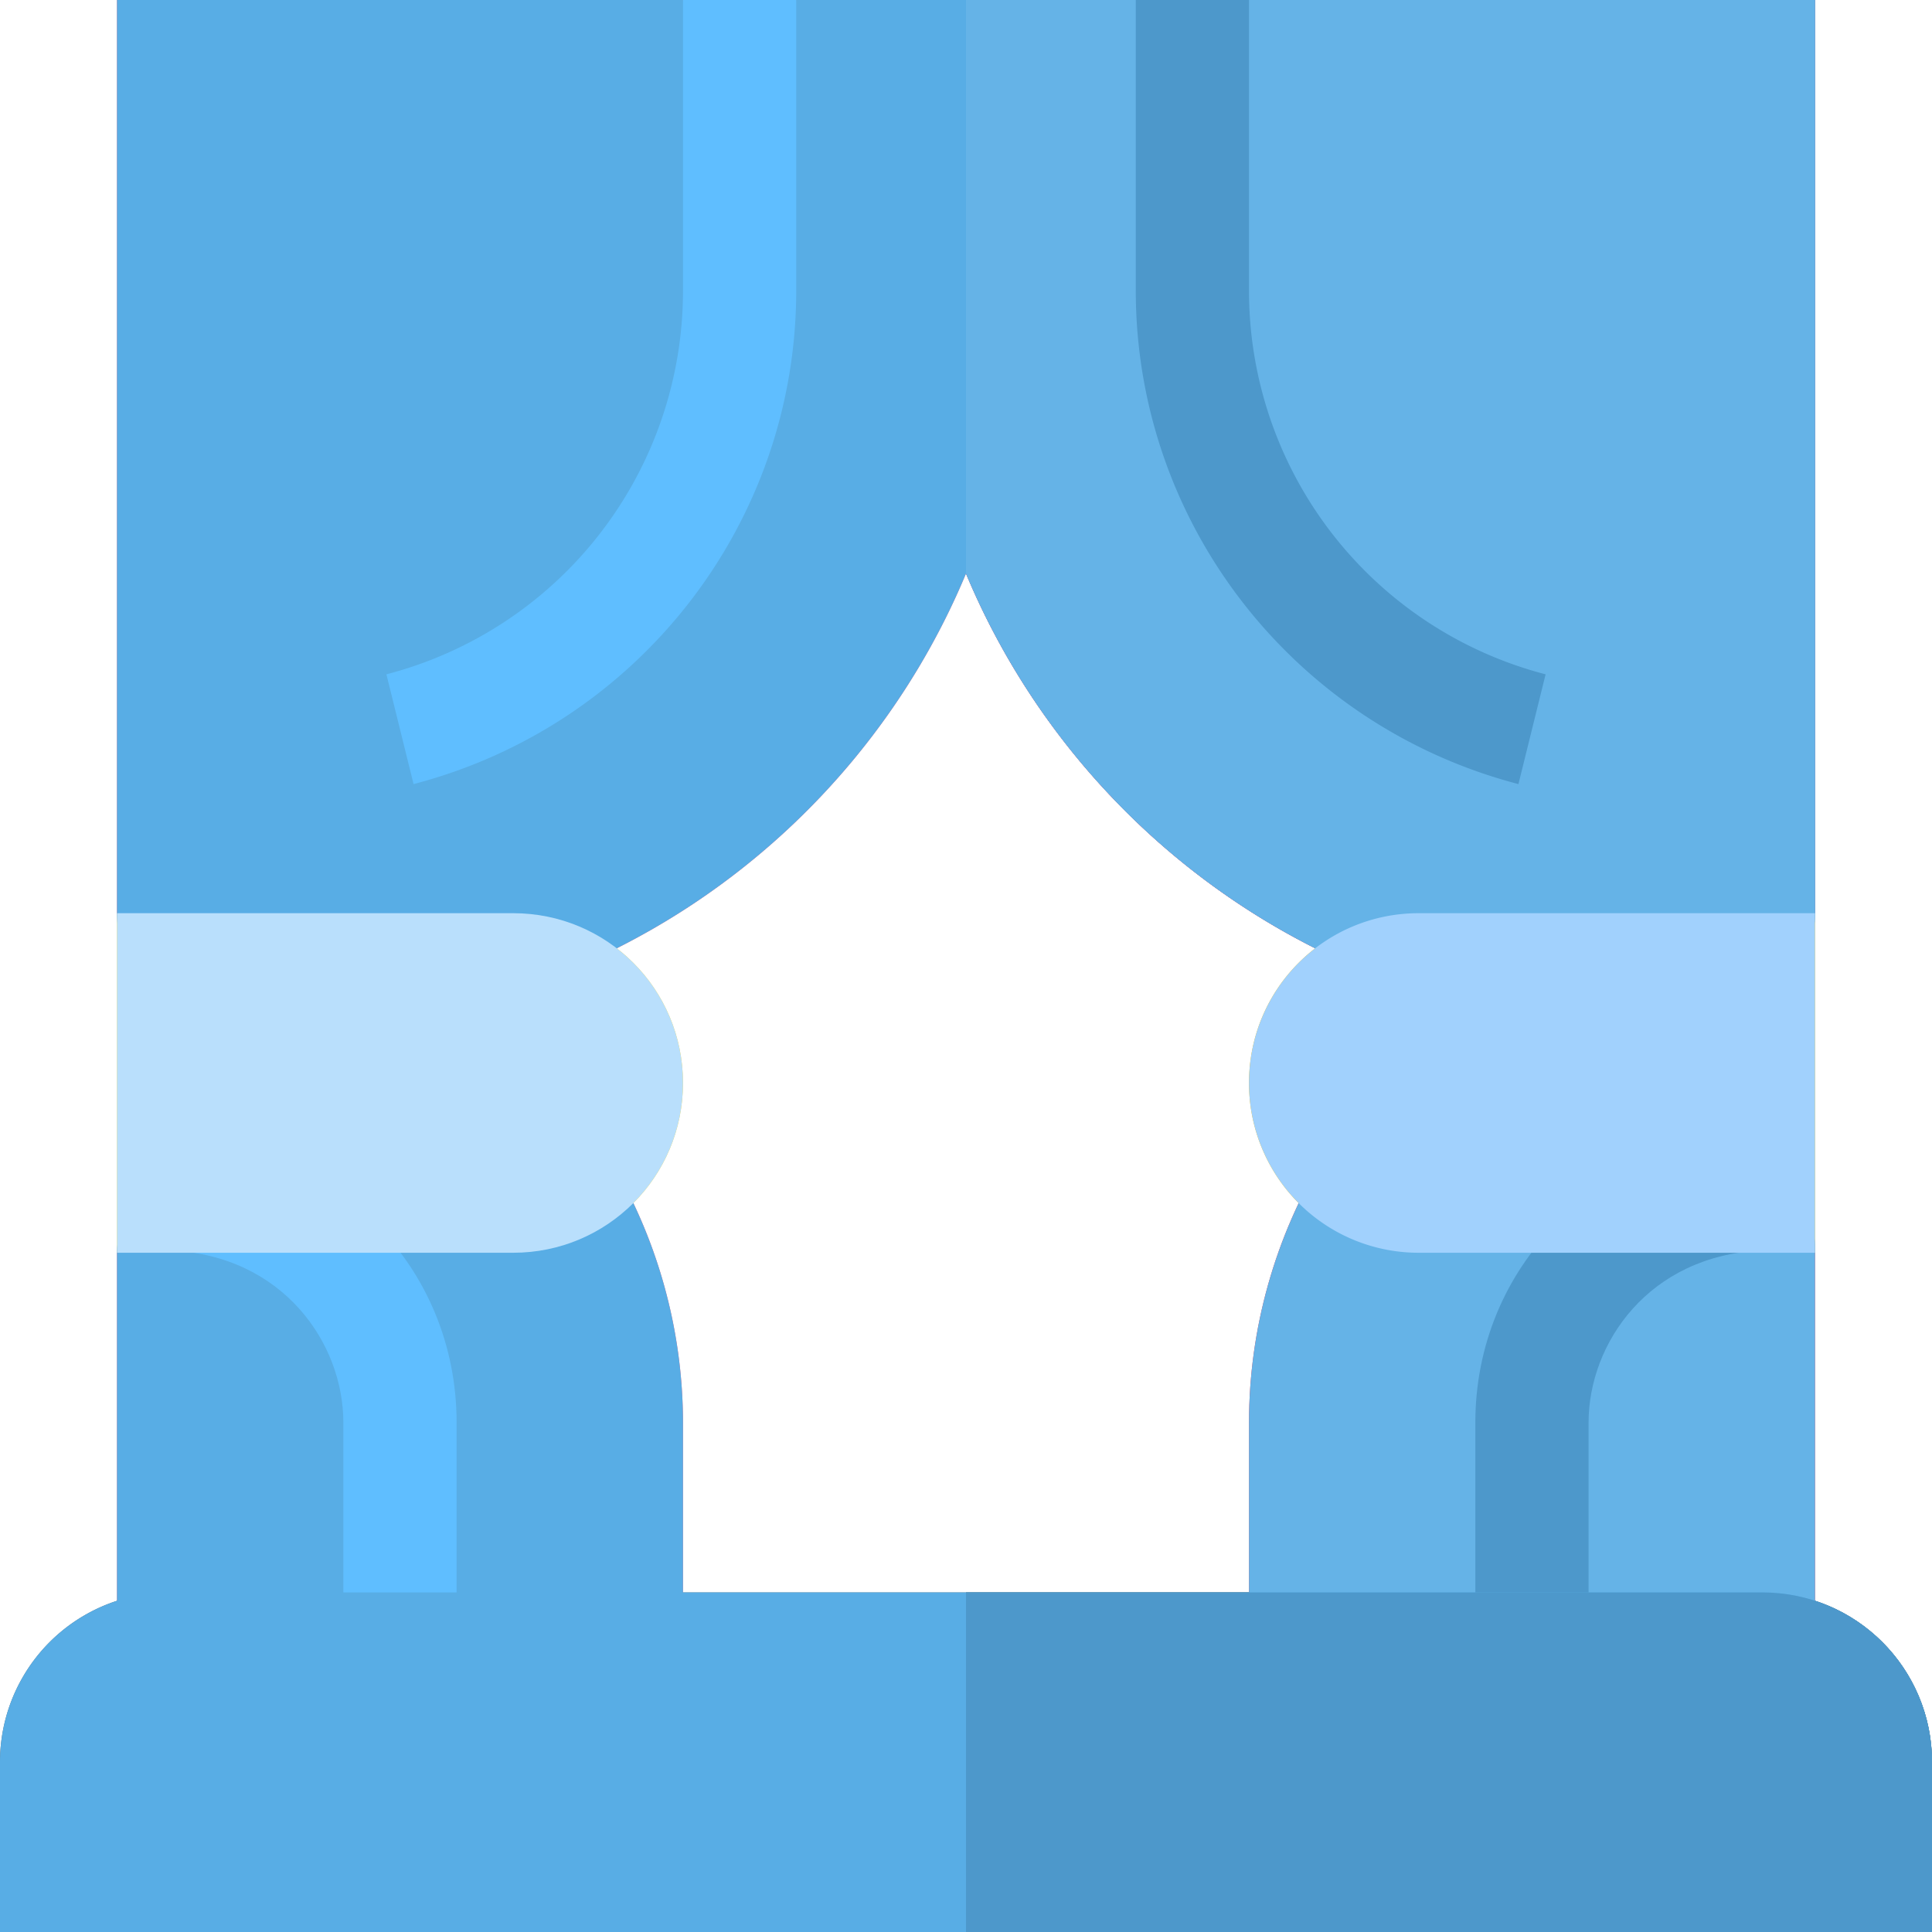 <svg width="33" height="33" fill="none" xmlns="http://www.w3.org/2000/svg"><path class="p-FF637B" d="M21.334 0l-.928 1.14L19.4 0h-5.8l-.986.986L11.665 0H1.998v15.598a1.94 1.94 0 001.934 1.933h.966c5.221 0 9.707-3.19 11.602-7.734 1.895 4.544 6.38 7.734 11.602 7.734h.966a1.94 1.94 0 001.934-1.933V0h-9.668z" fill="#FF637B"/><path class="p-E63950" d="M31.002 0v15.598a1.94 1.94 0 01-1.934 1.933h-.966c-5.221 0-9.707-3.19-11.602-7.734V0h2.9l1.006 1.14.928-1.14h9.668z" fill="#E63950"/><path class="p-FF637B" d="M1.998 21.393c0-.5.381-.918.88-.963l1.053-.095 6.458-.58a8.764 8.764 0 011.277 4.544v3.867H1.998v-6.773z" fill="#FF637B"/><path class="p-E63950" d="M30.112 20.322c.503.04.89.46.89.963v6.881h-9.668V24.3c0-1.605.445-3.171 1.276-4.544l6.458.483 1.044.084zM7.8 28.166H5.865v-3.867c0-1.36-1.032-2.851-2.945-2.94l.089-1.931c2.73.126 4.79 2.22 4.79 4.87v3.868z" fill="#E63950"/><path class="p-AE2538" d="M27.135 28.166H25.2V24.3c0-2.651 2.06-4.745 4.79-4.87l.089 1.93c-1.913.089-2.945 1.58-2.945 2.94v3.867z" fill="#AE2538"/><path class="p-E63950" d="M13.6 0v4.963c0 3.964-2.688 7.425-6.536 8.43L6.6 11.518a6.768 6.768 0 005.066-6.555V0h1.933z" fill="#E63950"/><path class="p-AE2538" d="M26.4 11.518l-.464 1.875c-3.848-1.005-6.536-4.466-6.536-8.43V0h1.934v4.963a6.768 6.768 0 005.066 6.555z" fill="#AE2538"/><path class="p-FFDA2D" d="M11.666 18.498c0 1.605-1.295 2.9-2.9 2.9H1.998v-5.8h6.768c1.605 0 2.9 1.295 2.9 2.9z" fill="#FFDA2D"/><path class="p-FDBF00" d="M31.002 15.598v5.8h-6.768a2.896 2.896 0 01-2.9-2.9c0-1.605 1.295-2.9 2.9-2.9h6.768z" fill="#FDBF00"/><path class="p-596C76" d="M30.1 27.2H2.9A2.896 2.896 0 000 30.1V33h33v-2.9c0-1.605-1.295-2.9-2.9-2.9z" fill="#596C76"/><path class="p-465A61" d="M33 30.1V33H16.5v-5.8h13.6c1.605 0 2.9 1.295 2.9 2.9z" fill="#465A61"/><path class="p-FF637B" d="M21.334 0l-.928 1.14L19.4 0h-5.8l-.986.986L11.665 0H1.998v15.598a1.94 1.94 0 001.934 1.933h.966c5.221 0 9.707-3.19 11.602-7.734 1.895 4.544 6.38 7.734 11.602 7.734h.966a1.94 1.94 0 001.934-1.933V0h-9.668z" fill="#58ADE5"/><path class="p-E63950" d="M31.002 0v15.598a1.94 1.94 0 01-1.934 1.933h-.966c-5.221 0-9.707-3.19-11.602-7.734V0h2.9l1.006 1.14.928-1.14h9.668z" fill="#65B3E7"/><path class="p-FF637B" d="M1.998 21.393c0-.5.381-.918.88-.963l1.053-.095 6.458-.58a8.764 8.764 0 011.277 4.544v3.867H1.998v-6.773z" fill="#58ADE5"/><path class="p-E63950" d="M30.112 20.322c.503.04.89.46.89.963v6.881h-9.668V24.3c0-1.605.445-3.171 1.276-4.544l6.458.483 1.044.084z" fill="#65B3E7"/><path class="p-E63950" d="M7.8 28.166H5.865v-3.867c0-1.36-1.032-2.851-2.945-2.94l.089-1.931c2.73.126 4.79 2.22 4.79 4.87v3.868z" fill="#5FBEFF"/><path class="p-AE2538" d="M27.135 28.166H25.2V24.3c0-2.651 2.06-4.745 4.79-4.87l.089 1.93c-1.913.089-2.945 1.58-2.945 2.94v3.867z" fill="#4D98CB"/><path class="p-E63950" d="M13.6 0v4.963c0 3.964-2.688 7.425-6.536 8.43L6.6 11.518a6.768 6.768 0 005.066-6.555V0h1.933z" fill="#5FBEFF"/><path class="p-AE2538" d="M26.4 11.518l-.464 1.875c-3.848-1.005-6.536-4.466-6.536-8.43V0h1.934v4.963a6.768 6.768 0 005.066 6.555z" fill="#4D98CB"/><path class="p-FFDA2D" d="M11.666 18.498c0 1.605-1.295 2.9-2.9 2.9H1.998v-5.8h6.768c1.605 0 2.9 1.295 2.9 2.9z" fill="#B9DFFC"/><path class="p-FDBF00" d="M31.002 15.598v5.8h-6.768a2.896 2.896 0 01-2.9-2.9c0-1.605 1.295-2.9 2.9-2.9h6.768z" fill="#A1D1FD"/><path class="p-596C76" d="M30.1 27.2H2.9A2.896 2.896 0 000 30.1V33h33v-2.9c0-1.605-1.295-2.9-2.9-2.9z" fill="#58ADE5"/><path class="p-465A61" d="M33 30.1V33H16.5v-5.8h13.6c1.605 0 2.9 1.295 2.9 2.9z" fill="#4D98CB"/></svg>